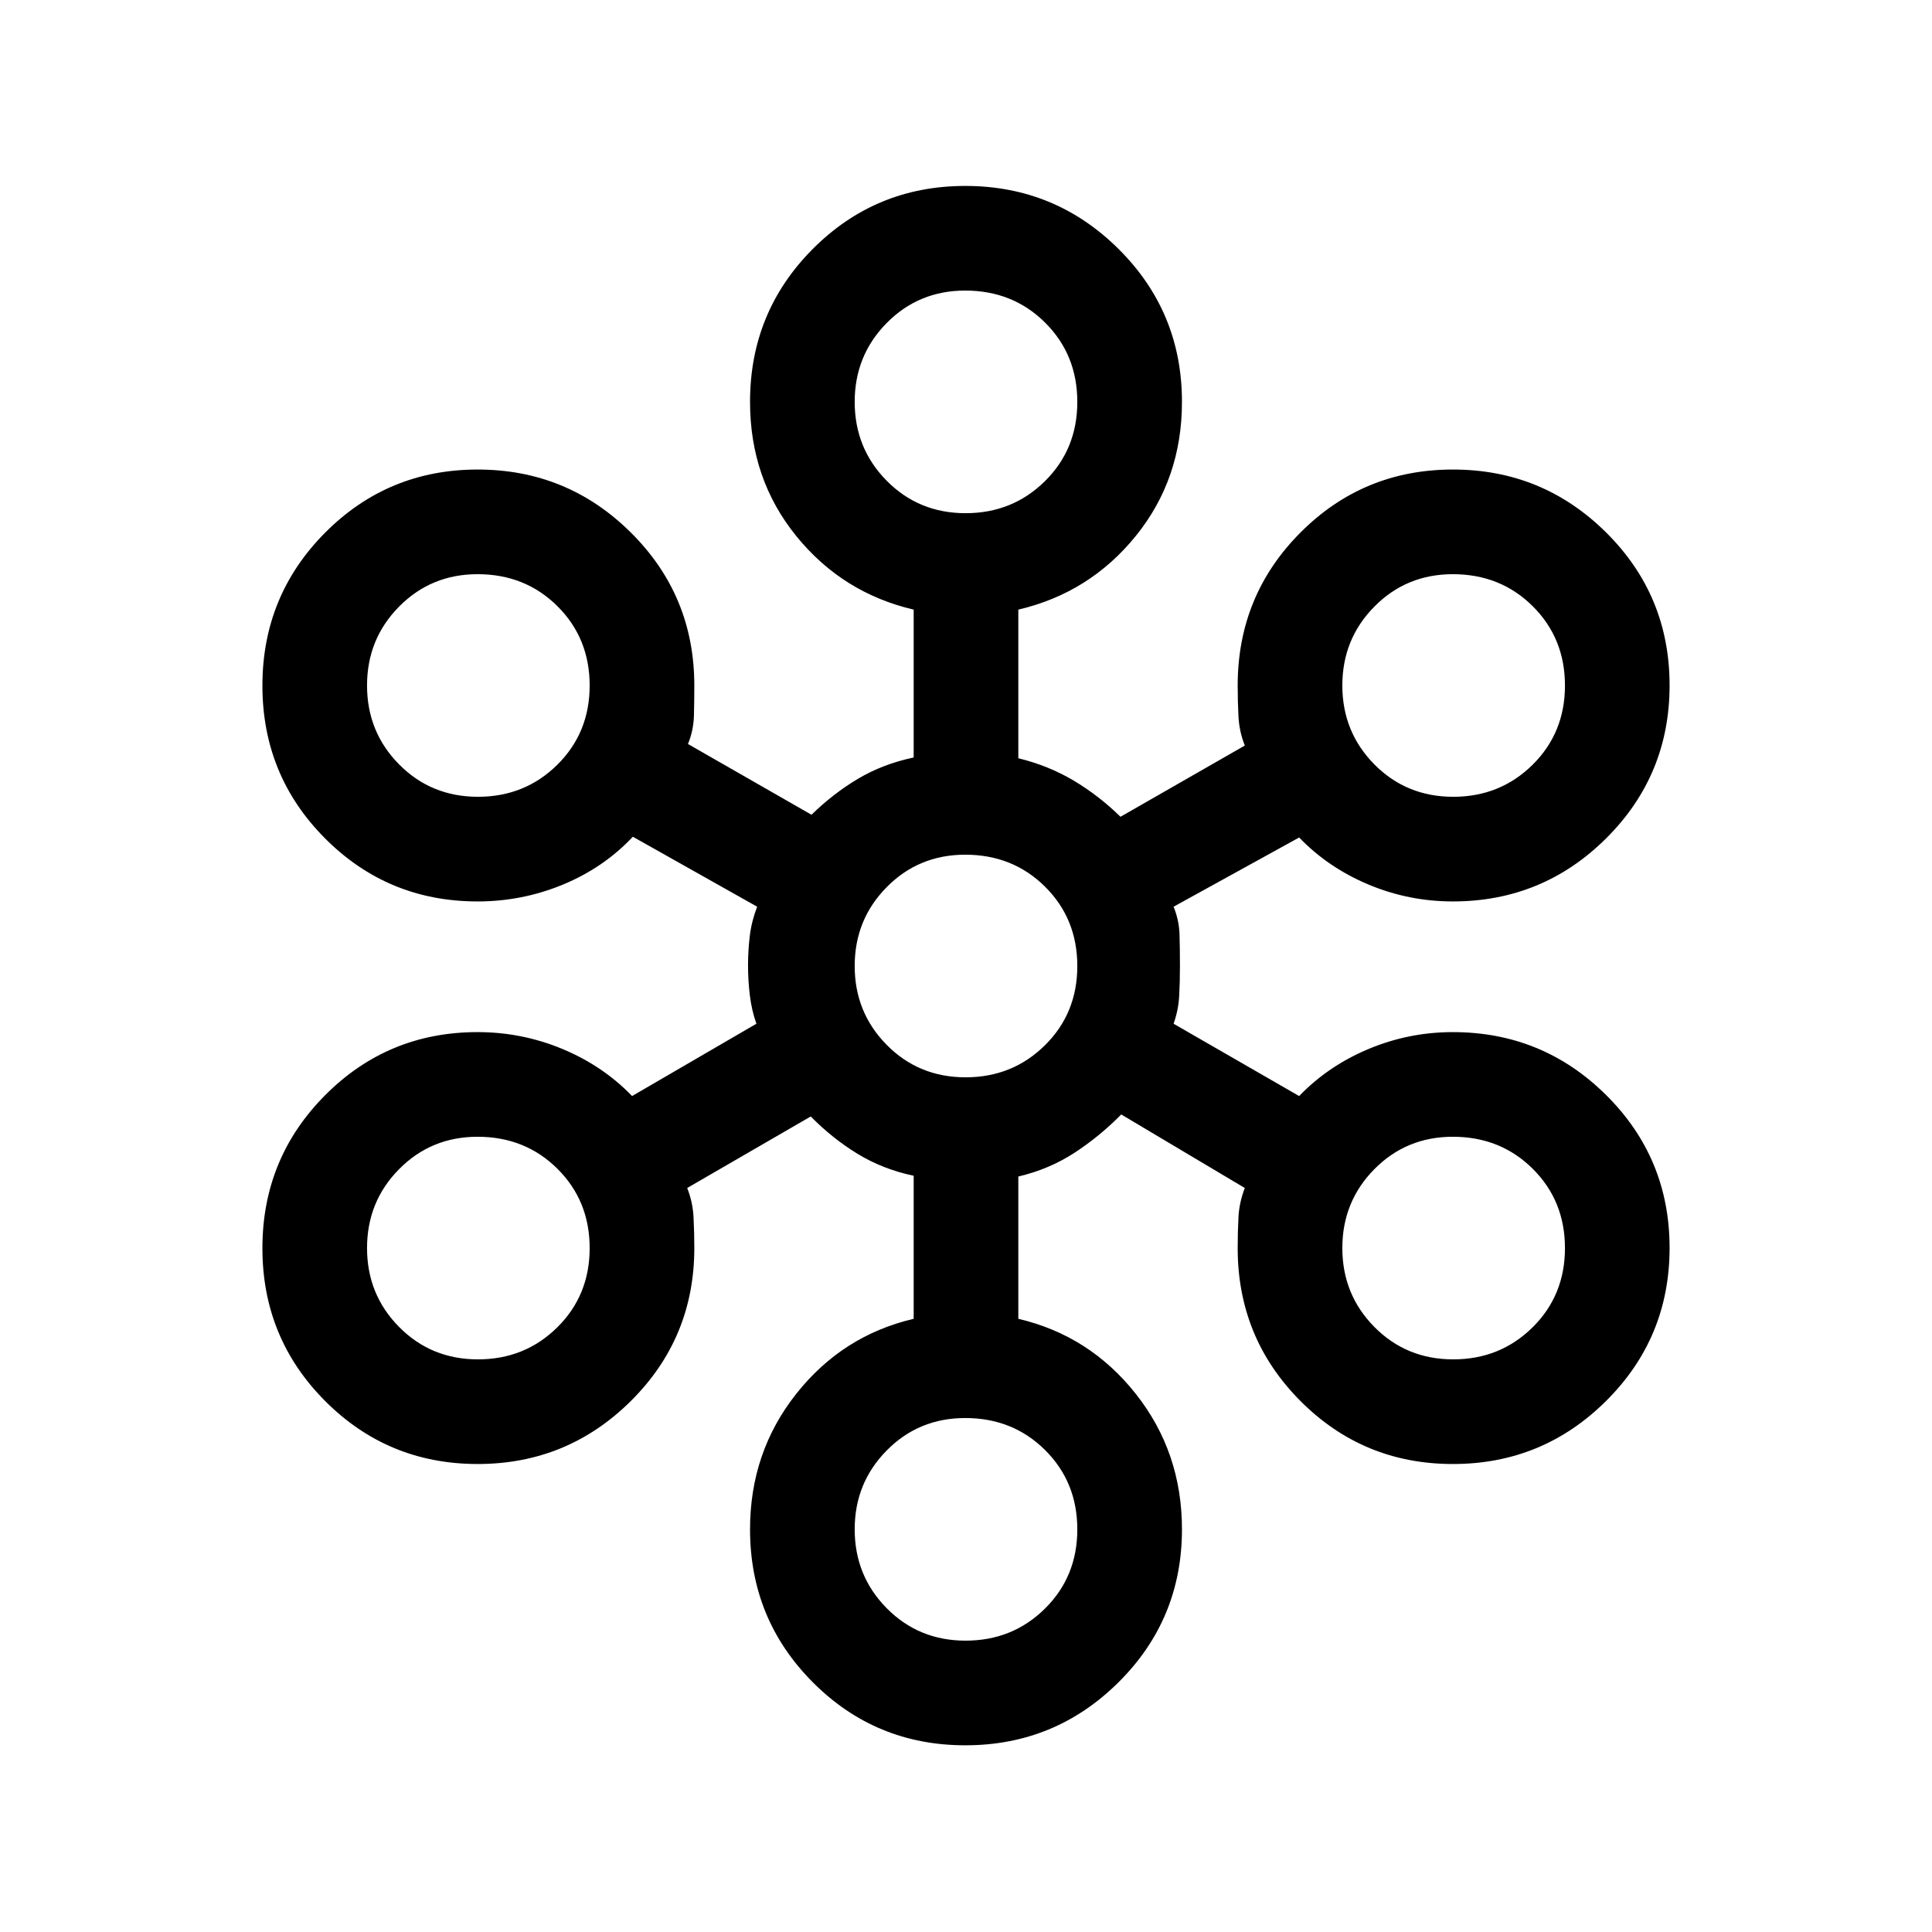 <svg xmlns="http://www.w3.org/2000/svg" height="20" viewBox="0 -960 960 960" width="20"><path d="M479.66-92.77q-44.57 0-75.77-31.3-31.2-31.3-31.2-76.01 0-38.31 22.93-67.3 22.92-29 58.38-37.31v-71.08q-15.31-3.23-27.85-10.88-12.53-7.66-23.3-18.58l-61.39 35.54q2.77 6.96 3.15 14.49.39 7.53.39 15.35 0 44.71-31.54 76.01-31.54 31.3-76.11 31.3t-75.77-31.28q-31.19-31.28-31.19-75.96 0-44.68 31.18-76.03 31.19-31.34 75.74-31.34 22.02 0 42.16 8.38 20.15 8.39 34.61 23.39l61.77-35.93q-2.39-6.77-3.27-14.19-.89-7.42-.89-14.85 0-7.42.89-14.69.88-7.27 3.65-14.42l-61.77-34.77q-14.46 15.38-34.73 23.77-20.26 8.38-42.42 8.38-44.55 0-75.74-31.28-31.18-31.27-31.18-75.96 0-44.68 31.19-76.03 31.2-31.34 75.77-31.34 44.57 0 76.11 31.3Q345-664.1 345-619.38q0 7.77-.19 15.03-.2 7.27-2.96 14.04l61.38 35.16q10.77-10.54 23.12-17.89 12.34-7.34 27.65-10.57v-73.47q-35.46-8.3-58.38-36.61-22.93-28.31-22.93-66.62 0-44.71 31.2-76.01 31.2-31.29 75.77-31.29 44.57 0 76.11 31.29 31.54 31.3 31.54 76.01 0 38.31-22.93 66.62-22.92 28.31-58.38 36.61v73.85q14.92 3.62 27.46 11.08 12.54 7.46 23.31 18l61.77-35.39q-2.77-6.96-3.15-14.49-.39-7.53-.39-15.35 0-44.72 31.2-76.01 31.2-31.3 75.77-31.3 44.57 0 76.11 31.28 31.53 31.27 31.53 75.96 0 44.68-31.53 76.03-31.54 31.34-76.16 31.34-21.86 0-41.89-8.38-20.03-8.39-34.49-23.39l-62.39 34.39q2.77 6.77 2.96 14.04.2 7.27.2 15.42t-.39 15.04q-.38 6.88-2.77 13.65l62.39 35.93q14.46-15 34.49-23.39 20.03-8.38 41.89-8.38 44.62 0 76.16 31.27 31.53 31.28 31.53 75.97 0 44.68-31.53 76.02-31.54 31.35-76.11 31.35t-75.77-31.3q-31.2-31.3-31.2-76.01 0-7.95.39-15.32.38-7.37 3.15-14.52l-61.39-36.54q-10.77 10.92-23.3 19.08Q521.31-379 506-375.39v70.7q35.46 8.31 58.38 37.31 22.93 28.99 22.93 67.3 0 44.71-31.54 76.01-31.54 31.3-76.11 31.3Zm.15-52q23.28 0 39.39-15.89 16.11-15.9 16.11-39.4 0-23.49-16.01-39.41-16.02-15.92-39.68-15.92-23.1 0-39.01 16.11-15.92 16.11-15.92 39.2 0 23.09 15.92 39.2 15.91 16.11 39.2 16.11ZM237.5-284.54q23.29 0 39.39-15.89 16.11-15.9 16.11-39.4 0-23.49-16.01-39.41-16.01-15.91-39.68-15.91-23.09 0-39.01 16.1-15.92 16.11-15.92 39.2 0 23.1 15.92 39.2 15.92 16.11 39.2 16.11Zm484.61 0q23.29 0 39.4-15.89 16.11-15.9 16.11-39.4 0-23.49-16.02-39.41-16.01-15.91-39.68-15.91-23.09 0-39.01 16.1Q667-362.94 667-339.85q0 23.1 15.91 39.2 15.92 16.11 39.2 16.11Zm-242.3-140.15q23.28 0 39.39-15.9 16.11-15.89 16.11-39.39t-16.01-39.41q-16.02-15.92-39.68-15.92-23.1 0-39.01 16.11-15.92 16.11-15.92 39.2 0 23.09 15.92 39.2 15.91 16.11 39.2 16.11ZM237.5-564.08q23.29 0 39.39-15.89Q293-595.87 293-619.36q0-23.5-16.01-39.42-16.01-15.91-39.68-15.91-23.09 0-39.01 16.11-15.92 16.1-15.92 39.2 0 23.09 15.92 39.2 15.92 16.1 39.2 16.1Zm484.61 0q23.29 0 39.4-15.89 16.11-15.9 16.11-39.39 0-23.5-16.02-39.42-16.01-15.91-39.68-15.91-23.09 0-39.01 16.11-15.91 16.1-15.91 39.2 0 23.09 15.91 39.2 15.92 16.1 39.2 16.1ZM479.81-705q23.28 0 39.39-15.89 16.11-15.9 16.11-39.4 0-23.49-16.01-39.41-16.02-15.92-39.68-15.92-23.1 0-39.01 16.11-15.92 16.11-15.92 39.2 0 23.1 15.92 39.2Q456.52-705 479.81-705Z"/></svg>